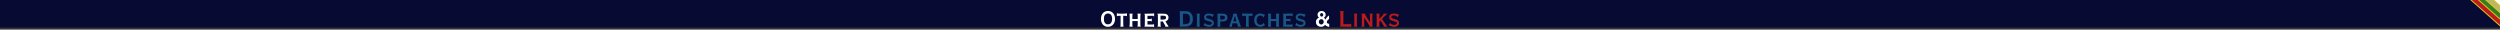 <?xml version="1.0" encoding="UTF-8" standalone="no"?>
<!-- Created with Inkscape (http://www.inkscape.org/) -->

<svg
   version="1.1"
   id="svg1"
   width="7589.626"
   height="89.801"
   viewBox="0 0 7589.626 89.801"
   xml:space="preserve"
   sodipodi:docname="bottomcorner.svg"
   xmlns:inkscape="http://www.inkscape.org/namespaces/inkscape"
   xmlns:sodipodi="http://sodipodi.sourceforge.net/DTD/sodipodi-0.dtd"
   xmlns="http://www.w3.org/2000/svg"
   xmlns:svg="http://www.w3.org/2000/svg"><rect x="0" y="0" width="7589.626" height="89.801" fill="#333333" stroke="none"/><sodipodi:namedview
     id="namedview1"
     pagecolor="#ffffff"
     bordercolor="#000000"
     borderopacity="0.25"
     inkscape:showpageshadow="2"
     inkscape:pageopacity="0.0"
     inkscape:pagecheckerboard="0"
     inkscape:deskcolor="#d1d1d1" /><defs
     id="defs1"><clipPath
       clipPathUnits="userSpaceOnUse"
       id="clipPath27"><rect
         style="vector-effect:non-scaling-stroke;fill:none;fill-opacity:1;stroke:#000000;stroke-width:2.094;stroke-dasharray:none;stroke-opacity:1;-inkscape-stroke:hairline"
         id="rect28"
         width="644.489"
         height="841.684"
         x="4319.563"
         y="-66.053" /></clipPath><style
       id="style1">&#10;      .cls-1 {&#10;        fill: #fff;&#10;      }&#10;&#10;      .cls-1, .cls-2 {&#10;        stroke-width: 0px;&#10;      }&#10;&#10;      .cls-2 {&#10;        fill: #185886;&#10;      }&#10;    </style><style
       id="style1-6">&#10;      .cls-1 {&#10;        fill: #fff;&#10;      }&#10;&#10;      .cls-1, .cls-2 {&#10;        stroke-width: 0px;&#10;      }&#10;&#10;      .cls-2 {&#10;        fill: #bb1b1b;&#10;      }&#10;    </style></defs><rect
     style="vector-effect:non-scaling-stroke;fill:#070b34;fill-opacity:1;stroke-width:12.212;-inkscape-stroke:hairline"
     id="rect1"
     width="7589.626"
     height="83.706"
     x="4.7607951e-05"
     y="-1.2902722e-05"
     inkscape:export-filename="footerhat.svg"
     inkscape:export-xdpi="12648.845"
     inkscape:export-ydpi="12648.845" /><g
     id="g12"
     transform="matrix(0.15,0,0,0.15,6845.92,9.896)"
     clip-path="url(#clipPath27)"><rect
       style="fill:#bb1b1b;fill-opacity:1;stroke:#e0c221;stroke-width:20;stroke-dasharray:none;stroke-opacity:1"
       id="rect3"
       width="123.357"
       height="884.061"
       x="2950.599"
       y="3223.376"
       transform="rotate(-48.415)" /><rect
       style="fill:#318120;fill-opacity:1;stroke:#e0c221;stroke-width:20;stroke-dasharray:none;stroke-opacity:1"
       id="rect4"
       width="101.095"
       height="883.07"
       x="3051.694"
       y="3223.376"
       transform="rotate(-48.415)" /><rect
       style="fill:#bcb767;fill-opacity:1;stroke:#e0c221;stroke-width:20;stroke-dasharray:none;stroke-opacity:1"
       id="rect5"
       width="101.095"
       height="886.872"
       x="3152.789"
       y="3223.376"
       transform="rotate(-48.415)" /><rect
       style="fill:#ffffff;fill-opacity:1;stroke:#e0c221;stroke-width:20;stroke-dasharray:none;stroke-opacity:1"
       id="rect6"
       width="101.095"
       height="885.347"
       x="3253.885"
       y="3223.376"
       transform="rotate(-48.415)" /></g><path
     style="fill:#ffffff;stroke-width:0.441"
     d="m 3501.87,81.727 c -0.218,-0.568 -2.204,-0.661 -14.15,-0.661 -14.601,0 -15.124,-0.076 -13.015,-1.881 0.853,-0.731 0.881,-1.3 0.881,-17.947 0,-16.605 -0.03,-17.223 -0.881,-18.074 -0.485,-0.485 -0.881,-1.08 -0.881,-1.322 0,-0.284 4.926,-0.441 13.897,-0.441 11.946,0 13.932,-0.093 14.15,-0.661 0.14,-0.364 0.629,-0.661 1.088,-0.661 0.77,0 0.834,0.389 0.834,5.068 0,4.248 -0.109,5.068 -0.672,5.068 -0.37,0 -0.861,-0.496 -1.091,-1.102 l -0.419,-1.102 h -9.046 -9.046 v 4.848 4.848 h 5.31 c 5.098,0 5.351,-0.044 6.331,-1.102 0.562,-0.606 1.147,-1.102 1.301,-1.102 0.154,0 0.28,2.281 0.28,5.068 0,4.981 -0.333,6.035 -1.322,4.187 -0.434,-0.812 -0.923,-0.881 -6.186,-0.881 h -5.714 v 5.289 5.289 h 9.046 9.046 l 0.432,-1.138 c 0.238,-0.626 0.679,-1.056 0.981,-0.956 0.383,0.127 0.586,1.664 0.673,5.104 0.117,4.608 0.07,4.922 -0.724,4.922 -0.467,0 -0.963,-0.297 -1.102,-0.661 z m -143.076,-0.704 c -5.637,-1.101 -11.208,-5.567 -13.812,-11.072 -2.072,-4.383 -2.669,-7.248 -2.64,-12.684 0.041,-7.536 2.122,-13.375 6.369,-17.865 6.018,-6.363 16.779,-7.959 25.088,-3.72 8.311,4.24 12.907,15.828 10.829,27.302 -2.373,13.103 -13.025,20.541 -25.835,18.039 z m 10.42,-8.246 c 6.184,-3.17 8.744,-13.412 5.881,-23.523 -0.814,-2.874 -3.158,-5.756 -5.777,-7.102 -4.414,-2.269 -10.569,-1.519 -13.722,1.672 -3.338,3.379 -4.471,7.406 -4.212,14.972 0.159,4.63 0.336,5.639 1.397,7.947 1.756,3.82 3.781,5.722 7.333,6.886 1.968,0.645 7.121,0.163 9.101,-0.852 z m 636.563,8.052 c -4.635,-1.293 -8.361,-4.598 -10.168,-9.019 -0.365,-0.895 -0.63,-3.024 -0.63,-5.068 0,-2.973 0.194,-3.922 1.239,-6.049 1.34,-2.729 4,-5.317 6.333,-6.16 0.805,-0.291 1.463,-0.653 1.463,-0.804 0,-0.151 -0.522,-0.756 -1.16,-1.344 -2.772,-2.553 -3.74,-8.711 -1.969,-12.527 3.353,-7.228 14.844,-8.827 20.628,-2.871 2.236,2.303 2.974,4.228 2.985,7.791 0.01,2.813 -0.136,3.365 -1.329,5.062 -0.736,1.047 -1.963,2.326 -2.727,2.84 l -1.388,0.936 1.276,0.943 c 0.702,0.519 1.799,1.836 2.438,2.927 0.64,1.091 1.233,1.984 1.319,1.984 0.086,0 0.792,-1.339 1.569,-2.975 1.028,-2.166 2.354,-3.904 4.872,-6.391 1.903,-1.879 3.657,-3.416 3.898,-3.416 0.272,0 0.439,2.515 0.439,6.611 0,4.248 -0.162,6.611 -0.455,6.611 -0.25,0 -0.569,-0.297 -0.708,-0.661 -0.408,-1.063 -1.355,-0.768 -2.546,0.794 -1.342,1.759 -3.342,6.171 -3.342,7.371 0,0.944 2.687,4.152 4.119,4.918 0.725,0.388 1.031,0.302 1.651,-0.464 1.468,-1.813 1.722,-1.166 1.722,4.399 v 5.339 l -2.094,-0.302 c -2.862,-0.413 -6.244,-2.013 -8.429,-3.988 l -1.823,-1.647 -1.994,1.838 c -1.097,1.011 -2.93,2.244 -4.074,2.739 -2.776,1.203 -7.924,1.473 -11.115,0.582 z m 7.512,-6.813 c 1.772,-0.492 4.106,-2.703 4.801,-4.548 1.297,-3.441 0.032,-8.106 -2.76,-10.177 -1.763,-1.308 -6.324,-1.308 -8.089,-6.9e-4 -5.029,3.726 -4.509,11.861 0.916,14.325 2.069,0.94 2.946,1.008 5.131,0.401 z m 1.87,-24.576 c 2.044,-1.849 2.631,-4.809 1.419,-7.153 -0.922,-1.784 -2.337,-2.649 -4.332,-2.649 -1.356,0 -2.019,0.31 -3.207,1.498 -1.274,1.274 -1.498,1.805 -1.498,3.548 0,1.127 0.31,2.649 0.69,3.383 1.27,2.455 4.931,3.181 6.929,1.373 z m -614.292,31.158 c -0.159,-0.258 0.028,-0.819 0.415,-1.247 0.617,-0.681 0.704,-2.678 0.704,-16.059 v -15.28 h -4.574 c -3.528,0 -4.699,0.151 -5.122,0.661 -0.302,0.364 -0.822,0.661 -1.156,0.661 -0.477,0 -0.607,-0.991 -0.607,-4.628 0,-4.247 0.069,-4.628 0.834,-4.628 0.459,0 0.948,0.297 1.088,0.661 0.382,0.995 27.065,0.995 27.447,0 0.14,-0.364 0.53,-0.661 0.868,-0.661 0.486,0 0.614,0.966 0.614,4.628 0,3.662 -0.128,4.628 -0.614,4.628 -0.338,0 -0.728,-0.297 -0.868,-0.661 -0.204,-0.532 -1.2,-0.661 -5.115,-0.661 h -4.862 l 0.01,14.874 c 0.01,12.333 0.115,15.09 0.661,16.137 0.362,0.694 0.658,1.438 0.658,1.653 0,0.57 -10.02,0.494 -10.374,-0.078 z m 27.576,-0.082 c 0.01,-0.303 0.305,-0.936 0.661,-1.406 0.965,-1.276 0.965,-34.475 0,-35.751 -1.354,-1.791 -0.962,-1.957 4.614,-1.957 4.198,0 5.289,0.125 5.289,0.607 0,0.334 -0.297,0.854 -0.661,1.156 -0.537,0.446 -0.661,1.864 -0.661,7.546 v 6.998 h 8.153 8.153 v -6.998 c 0,-5.682 -0.124,-7.101 -0.661,-7.546 -0.363,-0.302 -0.661,-0.822 -0.661,-1.156 0,-0.482 1.09,-0.607 5.289,-0.607 5.575,0 5.968,0.167 4.614,1.957 -0.543,0.718 -0.647,3.603 -0.647,17.959 0,16.618 0.026,17.129 0.897,18.002 0.494,0.494 0.779,1.089 0.635,1.322 -0.365,0.591 -10.217,0.55 -10.585,-0.044 -0.159,-0.258 0.028,-0.819 0.415,-1.247 0.586,-0.647 0.704,-2.013 0.704,-8.126 v -7.347 h -8.153 -8.153 v 7.467 c 0,7.096 0.046,7.5 0.929,8.118 1.732,1.213 0.536,1.603 -4.922,1.603 -3.924,0 -5.259,-0.14 -5.249,-0.551 z m 85.276,0.126 c -0.144,-0.234 0.141,-0.829 0.635,-1.322 0.872,-0.872 0.898,-1.383 0.898,-18.086 0,-16.601 -0.03,-17.218 -0.881,-18.07 -0.485,-0.485 -0.881,-1.08 -0.881,-1.322 0,-0.611 20.702,-0.576 24.035,0.04 3.376,0.624 5.4,1.686 7.368,3.863 1.864,2.064 2.531,4.121 2.521,7.776 -0.01,3.138 -0.996,5.56 -3.117,7.641 -1.603,1.573 -4.335,3.156 -5.448,3.156 -0.373,0 -0.679,0.218 -0.679,0.485 0,0.76 8.377,14.5 8.841,14.5 0.228,0 0.414,0.397 0.414,0.881 0,0.83 -0.294,0.881 -5.042,0.881 -4.974,0 -6.237,-0.356 -5.144,-1.449 0.27,-0.27 0.49,-0.764 0.49,-1.098 0,-0.334 -1.712,-3.468 -3.804,-6.963 l -3.804,-6.356 h -3.467 -3.467 v 6.777 c 0,5.487 0.126,6.882 0.661,7.326 0.364,0.302 0.661,0.822 0.661,1.156 0,0.482 -1.086,0.607 -5.263,0.607 -2.9,0 -5.38,-0.191 -5.525,-0.425 z m 22.058,-21.665 c 2.764,-0.696 4.155,-2.453 4.155,-5.248 0,-5.018 -1.982,-6.157 -10.716,-6.157 h -6.031 v 5.95 5.95 h 5.314 c 2.923,0 6.198,-0.223 7.278,-0.495 z"
     id="path2"
     sodipodi:nodetypes="sssssssssssscccccsssssscccccsssssssssssssssssssssssssssssssscsssssssssssssscsscssssssssssssssssscsscssssssssssssccssccssssssscccssssssssssscccsssssssssssssssssssssscccssssssssscccss" /><path
     style="fill:#bb1b1b;fill-opacity:1;stroke-width:0.441"
     d="m 4100.532,81.727 c -0.47,-0.566 -2.941,-0.661 -17.242,-0.661 -17.541,0 -18.435,-0.108 -15.369,-1.853 l 1.319,-0.751 v -20.923 c 0,-18.434 -0.082,-21.006 -0.693,-21.616 -0.381,-0.381 -0.976,-0.693 -1.322,-0.693 -0.346,0 -0.63,-0.297 -0.63,-0.661 0,-0.561 1.102,-0.661 7.272,-0.661 5.653,0 7.272,0.127 7.272,0.57 0,0.313 -0.645,0.76 -1.432,0.992 l -1.432,0.422 v 18.731 18.731 h 10.744 c 10.654,0 10.75,-0.008 11.402,-0.992 0.362,-0.545 0.931,-0.992 1.265,-0.992 0.484,0 0.607,1.123 0.607,5.509 0,4.385 -0.124,5.509 -0.607,5.509 -0.334,0 -0.854,-0.297 -1.156,-0.661 z m 127.105,-0.672 c -1.236,-0.222 -3.914,-1.108 -5.95,-1.97 -3.152,-1.333 -3.849,-1.488 -4.693,-1.041 -0.545,0.289 -1.101,0.416 -1.235,0.282 -0.401,-0.401 4.362,-9.601 4.97,-9.601 0.321,0 0.561,0.53 0.561,1.239 0,2.517 3.443,4.61 8.845,5.376 5.237,0.743 8.935,-0.441 10.289,-3.292 1.944,-4.097 0.158,-5.421 -10.722,-7.947 -8.938,-2.075 -12.137,-5.154 -12.137,-11.683 0,-3.852 0.985,-6.181 3.483,-8.241 2.652,-2.186 5.593,-2.999 10.82,-2.99 4.044,0.006 5.167,0.189 8.908,1.445 2.773,0.931 4.674,1.339 5.399,1.157 0.615,-0.154 1.115,-0.111 1.109,0.098 -0.018,0.702 -4.173,8.239 -4.618,8.375 -0.242,0.074 -0.738,-0.504 -1.102,-1.286 -0.471,-1.013 -1.403,-1.793 -3.243,-2.712 -2.272,-1.135 -3.065,-1.293 -6.614,-1.314 -3.433,-0.02 -4.27,0.123 -5.63,0.963 -3.266,2.019 -3.336,5.692 -0.142,7.45 0.961,0.529 4.127,1.551 7.035,2.273 6.088,1.51 7.659,2.123 10.235,3.996 2.731,1.985 3.818,4.369 3.839,8.416 0.014,2.702 -0.168,3.606 -1,4.951 -1.399,2.262 -3.973,4.369 -6.526,5.338 -2.494,0.948 -8.562,1.314 -11.881,0.718 z m -118.052,-0.401 c -0.14,-0.227 0.245,-0.912 0.856,-1.522 l 1.11,-1.11 v -16.788 -16.788 l -1.11,-1.11 c -0.611,-0.611 -0.996,-1.296 -0.856,-1.523 0.372,-0.602 11.662,-0.536 11.662,0.068 0,0.264 -0.446,0.842 -0.992,1.283 l -0.992,0.803 v 17.266 17.266 l 1.025,0.83 c 0.564,0.457 0.899,1.034 0.745,1.283 -0.354,0.574 -11.096,0.612 -11.449,0.041 z m 22.848,-0.113 c -0.178,-0.289 -0.087,-0.604 0.202,-0.7 1.82,-0.607 1.833,-0.742 1.833,-18.607 0,-17.865 -0.013,-18.001 -1.833,-18.607 -0.29,-0.097 -0.381,-0.412 -0.202,-0.7 0.504,-0.815 13.053,-0.736 13.053,0.082 0,0.334 -0.302,0.858 -0.671,1.164 -0.428,0.355 -0.565,0.894 -0.378,1.486 0.161,0.511 3.537,6.072 7.502,12.357 l 7.209,11.427 v -12.394 c 0,-12.107 -0.021,-12.409 -0.929,-13.045 -1.715,-1.201 -0.538,-1.603 4.702,-1.603 5.329,0 6.002,0.304 4.161,1.881 -0.854,0.731 -0.881,1.3 -0.881,17.952 0,16.651 0.028,17.221 0.881,17.952 1.874,1.605 1.187,1.881 -4.679,1.881 -5.978,0 -5.793,0.085 -4.835,-2.22 0.181,-0.437 -1.722,-3.726 -5.356,-9.255 -3.1,-4.718 -6.725,-10.24 -8.054,-12.273 l -2.417,-3.695 -0.121,12.509 c -0.118,12.104 -0.093,12.533 0.771,13.241 1.752,1.436 1.089,1.692 -4.37,1.692 -3.596,0 -5.365,-0.166 -5.587,-0.525 z m 45.226,-0.038 c 0,-0.31 0.397,-0.903 0.881,-1.318 0.854,-0.731 0.881,-1.3 0.881,-17.952 0,-16.651 -0.028,-17.221 -0.881,-17.952 -1.871,-1.602 -1.185,-1.881 4.628,-1.881 4.385,0 5.509,0.124 5.509,0.607 0,0.334 -0.297,0.854 -0.661,1.156 -0.537,0.446 -0.658,1.839 -0.646,7.436 l 0.014,6.887 0.908,-1.102 c 0.499,-0.606 3.369,-3.611 6.376,-6.677 3.007,-3.066 5.468,-5.782 5.468,-6.034 0,-0.252 -0.198,-0.581 -0.441,-0.731 -0.242,-0.15 -0.441,-0.558 -0.441,-0.907 0,-0.522 1.063,-0.635 5.95,-0.635 4.995,0 5.95,0.106 5.95,0.661 0,0.364 -0.224,0.661 -0.498,0.661 -0.274,0 -3.83,3.296 -7.903,7.324 l -7.405,7.324 6.654,9.974 c 3.659,5.486 7.354,10.619 8.21,11.407 1.068,0.983 1.414,1.576 1.103,1.887 -0.68,0.68 -11.276,0.362 -11.511,-0.346 -0.101,-0.303 0.131,-0.551 0.515,-0.551 1.455,0 0.561,-2.035 -4.224,-9.614 -2.707,-4.287 -4.992,-7.881 -5.076,-7.987 -0.085,-0.105 -0.944,0.579 -1.909,1.522 l -1.755,1.714 v 6.688 c 0,5.407 0.127,6.793 0.661,7.236 0.364,0.302 0.661,0.822 0.661,1.156 0,0.483 -1.124,0.607 -5.509,0.607 -4.177,0 -5.509,-0.136 -5.509,-0.563 z"
     id="path3"
     sodipodi:nodetypes="ssscssssssscccssssssssssssssssssssssssssssssssssscccsssscccssssssssssssscsssssssssscsssssssssssscssssssssscsssssssscssssss" /><path
     style="fill:#185886;fill-opacity:1;stroke-width:0.441"
     d="m 3922.48,81.727 c -0.466,-0.561 -2.595,-0.661 -14.131,-0.661 -8.237,0 -13.686,-0.167 -13.845,-0.425 -0.144,-0.234 0.141,-0.829 0.635,-1.322 0.872,-0.872 0.898,-1.383 0.898,-18.086 0,-16.601 -0.03,-17.218 -0.881,-18.07 -0.485,-0.485 -0.881,-1.08 -0.881,-1.322 0,-0.284 4.903,-0.441 13.829,-0.441 11.755,0 13.911,-0.099 14.377,-0.661 0.302,-0.364 0.822,-0.661 1.156,-0.661 0.48,0 0.607,1.057 0.607,5.068 0,3.941 -0.131,5.068 -0.59,5.068 -0.325,0 -0.816,-0.496 -1.092,-1.102 l -0.502,-1.102 h -9.044 -9.044 v 4.848 4.848 h 5.477 c 5.365,0 5.495,-0.023 6.373,-1.139 0.493,-0.626 1.102,-1.011 1.354,-0.855 0.272,0.168 0.458,2.242 0.458,5.105 0,3.941 -0.118,4.822 -0.645,4.822 -0.355,0 -0.858,-0.397 -1.117,-0.881 -0.435,-0.812 -0.923,-0.881 -6.186,-0.881 h -5.714 v 5.289 5.289 h 9.044 9.044 l 0.507,-1.113 c 0.977,-2.145 1.454,-0.901 1.582,4.124 0.101,4.001 0.01,4.922 -0.497,4.922 -0.342,0 -0.868,-0.297 -1.17,-0.661 z m -257.766,-0.87 c -1.544,-0.351 -4.116,-1.251 -5.717,-2 -2.497,-1.168 -3.052,-1.285 -3.913,-0.824 -0.552,0.295 -1.145,0.397 -1.316,0.225 -0.172,-0.172 0.726,-2.401 1.996,-4.954 2.303,-4.63 3.277,-5.495 3.463,-3.074 0.127,1.65 0.715,2.254 3.457,3.551 2.687,1.271 7.602,2.095 10.15,1.701 3.552,-0.549 5.925,-2.647 5.925,-5.236 0,-3.156 -0.728,-3.617 -8.688,-5.507 -11.011,-2.615 -14.635,-5.538 -14.661,-11.827 -0.015,-3.595 0.812,-5.744 3.089,-8.031 2.845,-2.858 5.514,-3.711 11.445,-3.659 3.949,0.034 5.255,0.246 8.903,1.446 2.758,0.907 4.674,1.306 5.399,1.124 0.618,-0.155 1.123,-0.166 1.123,-0.025 0,0.548 -4.503,8.653 -4.808,8.653 -0.177,0 -0.606,-0.642 -0.952,-1.427 -1.693,-3.831 -11.779,-5.612 -15.941,-2.815 -1.846,1.241 -2.59,3.764 -1.621,5.497 0.878,1.569 2.8,2.408 9.156,4 6.125,1.534 9.046,2.869 11.255,5.144 1.933,1.99 2.661,4.048 2.635,7.45 -0.033,4.525 -2.236,7.559 -7.115,9.802 -2.973,1.367 -9.116,1.731 -13.267,0.787 z m 156.62,0.058 c -4.596,-1.201 -8.894,-4.338 -11.1,-8.103 -3.791,-6.469 -3.793,-16.729 -0.01,-23.132 4.636,-7.833 15.013,-10.89 23.497,-6.922 1.668,0.78 3.852,1.538 4.853,1.683 l 1.821,0.265 -2.639,4.514 c -2.631,4.502 -3.426,5.146 -3.426,2.777 0,-2.761 -5.188,-5.303 -9.592,-4.7 -7.106,0.974 -11.493,9.305 -9.623,18.274 1.533,7.35 7.55,11.168 14.445,9.164 3.383,-0.983 4.771,-2.164 4.771,-4.059 0,-0.831 0.17,-1.511 0.377,-1.511 0.456,0 5.886,6.838 5.838,7.351 -0.019,0.199 -0.405,0.383 -0.86,0.409 -0.454,0.026 -1.696,0.636 -2.76,1.357 -1.064,0.72 -2.82,1.657 -3.903,2.081 -2.573,1.008 -8.818,1.302 -11.693,0.551 z m 122.695,0.144 c -1.116,-0.189 -3.847,-1.079 -6.068,-1.978 -3.213,-1.301 -4.168,-1.528 -4.672,-1.11 -0.348,0.289 -0.835,0.401 -1.081,0.249 -0.581,-0.359 3.938,-9.495 4.697,-9.495 0.326,0 0.561,0.54 0.561,1.29 0,2.838 5.453,5.43 11.459,5.446 4.019,0.011 6.255,-0.842 7.481,-2.853 2.416,-3.963 0.363,-6.081 -7.562,-7.797 -10.462,-2.266 -14.292,-4.969 -15.09,-10.653 -0.713,-5.071 1.512,-9.192 6.212,-11.505 2.888,-1.422 3.171,-1.472 8.07,-1.438 4.533,0.031 5.519,0.188 9.209,1.466 2.525,0.875 4.539,1.329 5.179,1.169 0.575,-0.144 1.048,-0.11 1.051,0.076 0.01,0.186 -0.939,2.171 -2.093,4.41 -1.905,3.697 -3.2,5.095 -3.2,3.455 0,-1.232 -2.238,-3.28 -4.31,-3.945 -8.176,-2.625 -15.428,0.177 -13.735,5.307 0.646,1.958 2.451,2.852 9.066,4.49 2.878,0.713 6.127,1.685 7.22,2.161 4.279,1.863 6.528,4.922 6.938,9.437 0.768,8.475 -7.868,13.756 -19.328,11.818 z m -363.789,-0.464 c -0.214,-0.346 -0.146,-0.651 0.168,-0.755 1.861,-0.621 1.847,-0.432 1.727,-22.72 l -0.114,-21.229 -0.992,-0.435 c -0.545,-0.239 -0.992,-0.701 -0.992,-1.027 0,-0.486 2.273,-0.561 12.671,-0.419 11.588,0.158 12.887,0.253 15.198,1.111 6.305,2.34 10.353,6.871 12.514,14.01 0.997,3.293 1.121,12.462 0.219,16.068 -1.561,6.236 -4.88,10.579 -9.906,12.965 -4.698,2.23 -6.523,2.498 -18.845,2.766 -9.062,0.197 -11.359,0.131 -11.647,-0.334 z m 19.97,-7.468 c 9.228,-0.972 12.121,-4.637 12.173,-15.42 0.061,-12.578 -3.763,-16.307 -16.722,-16.307 h -4.606 v 15.793 c 0,8.686 0.132,15.925 0.294,16.086 0.415,0.415 4.077,0.352 8.861,-0.152 z m 31.833,7.383 c 0,-0.305 0.397,-0.803 0.881,-1.106 0.858,-0.536 0.881,-1.028 0.881,-18.172 0,-17.144 -0.024,-17.636 -0.881,-18.172 -0.485,-0.303 -0.881,-0.8 -0.881,-1.106 0,-0.418 1.417,-0.555 5.729,-0.555 3.526,0 5.729,0.17 5.729,0.441 0,0.242 -0.397,0.837 -0.881,1.322 -0.851,0.851 -0.881,1.469 -0.881,18.074 0,16.647 0.028,17.216 0.881,17.947 1.884,1.613 1.194,1.881 -4.848,1.881 -4.313,0 -5.729,-0.137 -5.729,-0.555 z m 63.227,0.087 c -0.159,-0.258 0.028,-0.819 0.415,-1.247 0.62,-0.685 0.704,-2.858 0.704,-18.208 0,-14.956 -0.094,-17.508 -0.661,-17.979 -0.364,-0.302 -0.661,-0.842 -0.661,-1.201 0,-0.963 20.384,-0.58 23.511,0.442 5.124,1.675 7.376,4.607 7.689,10.012 0.241,4.166 -0.897,7.203 -3.549,9.473 -2.738,2.343 -5.006,2.942 -12.116,3.196 l -6.28,0.225 v 6.555 c 0,6.007 0.075,6.63 0.897,7.453 0.494,0.494 0.779,1.089 0.635,1.322 -0.365,0.591 -10.217,0.55 -10.585,-0.044 z m 20.851,-22.309 c 1.946,-0.953 2.729,-2.342 2.738,-4.857 0.016,-4.487 -2.235,-5.86 -9.608,-5.86 h -4.929 v 5.656 c 0,3.111 0.149,5.812 0.331,6.002 0.63,0.66 9.722,-0.085 11.469,-0.941 z m 15.526,22.315 c 0,-0.254 0.311,-1.065 0.692,-1.801 0.689,-1.332 4.449,-11.966 9.547,-26.998 2.221,-6.549 2.586,-8.028 2.152,-8.722 -0.287,-0.46 -0.405,-1.026 -0.261,-1.259 0.144,-0.233 2.614,-0.423 5.49,-0.423 h 5.229 l -0.049,1.873 c -0.046,1.762 1.618,6.768 10.269,30.901 0.944,2.634 2.051,5.033 2.46,5.332 1.547,1.131 0.204,1.559 -4.901,1.559 -5.333,0 -6.158,-0.315 -4.79,-1.827 0.784,-0.866 0.769,-0.995 -0.547,-4.71 l -1.353,-3.82 -6.624,-0.121 -6.624,-0.121 -1.05,2.766 c -0.704,1.855 -1.034,3.6 -1.001,5.3 l 0.048,2.534 h -4.346 c -2.74,0 -4.346,-0.171 -4.346,-0.463 z m 22.036,-15.884 c 0,-0.462 -2.27,-9.36 -3.082,-12.08 -0.217,-0.727 -0.617,-2.185 -0.889,-3.24 -0.272,-1.055 -0.575,-1.837 -0.672,-1.74 -0.231,0.231 -5.053,16.57 -5.053,17.121 0,0.24 2.076,0.419 4.848,0.419 3.206,0 4.848,-0.163 4.848,-0.481 z m 27.969,15.878 c -0.159,-0.258 0.028,-0.819 0.415,-1.247 0.617,-0.681 0.704,-2.678 0.704,-16.059 v -15.28 h -4.574 c -3.528,0 -4.699,0.151 -5.122,0.661 -0.302,0.364 -0.822,0.661 -1.156,0.661 -0.477,0 -0.607,-0.991 -0.607,-4.628 0,-4.247 0.069,-4.628 0.834,-4.628 0.459,0 0.948,0.297 1.088,0.661 0.218,0.568 2.157,0.661 13.723,0.661 11.566,0 13.506,-0.093 13.723,-0.661 0.14,-0.364 0.53,-0.661 0.868,-0.661 0.486,0 0.614,0.966 0.614,4.628 0,3.662 -0.128,4.628 -0.614,4.628 -0.338,0 -0.728,-0.297 -0.868,-0.661 -0.204,-0.532 -1.2,-0.661 -5.115,-0.661 h -4.862 v 15.121 c 0,12.613 0.107,15.263 0.647,15.976 1.346,1.78 0.95,1.957 -4.367,1.957 -3.085,0 -5.155,-0.182 -5.332,-0.469 z m 67.242,-0.082 c 0.01,-0.303 0.305,-0.936 0.661,-1.406 0.543,-0.718 0.647,-3.593 0.647,-17.875 0,-14.283 -0.104,-17.157 -0.647,-17.875 -1.354,-1.791 -0.962,-1.957 4.614,-1.957 4.198,0 5.289,0.125 5.289,0.607 0,0.334 -0.297,0.854 -0.661,1.156 -0.537,0.446 -0.661,1.864 -0.661,7.546 v 6.998 h 8.153 8.153 v -6.998 c 0,-5.682 -0.124,-7.101 -0.661,-7.546 -0.364,-0.302 -0.661,-0.822 -0.661,-1.156 0,-0.482 1.09,-0.607 5.289,-0.607 5.575,0 5.968,0.167 4.614,1.957 -0.543,0.718 -0.647,3.601 -0.647,17.942 0,16.807 0.015,17.101 0.928,17.952 1.575,1.468 0.683,1.814 -4.675,1.814 -5.235,0 -6.152,-0.322 -4.891,-1.715 0.586,-0.647 0.704,-2.013 0.704,-8.126 v -7.347 h -8.153 -8.153 v 7.489 c 0,7.011 0.056,7.524 0.881,8.039 0.485,0.303 0.881,0.8 0.881,1.106 0,0.417 -1.374,0.555 -5.509,0.555 -4.121,0 -5.506,-0.139 -5.495,-0.551 z"
     id="path4"
     sodipodi:nodetypes="ssssssssssssscccccssssssscccccsssssssssssssssssssssssssssssscscsscsssssssssssccsssssssssssssscssssssssssscsssssssssssscsssssssssssssssssssssssscsssssssscssssssssscsssssscccsscssssssssssssscssssssssssssscsssssssssssscccsssssssssscccsssss" /></svg>
